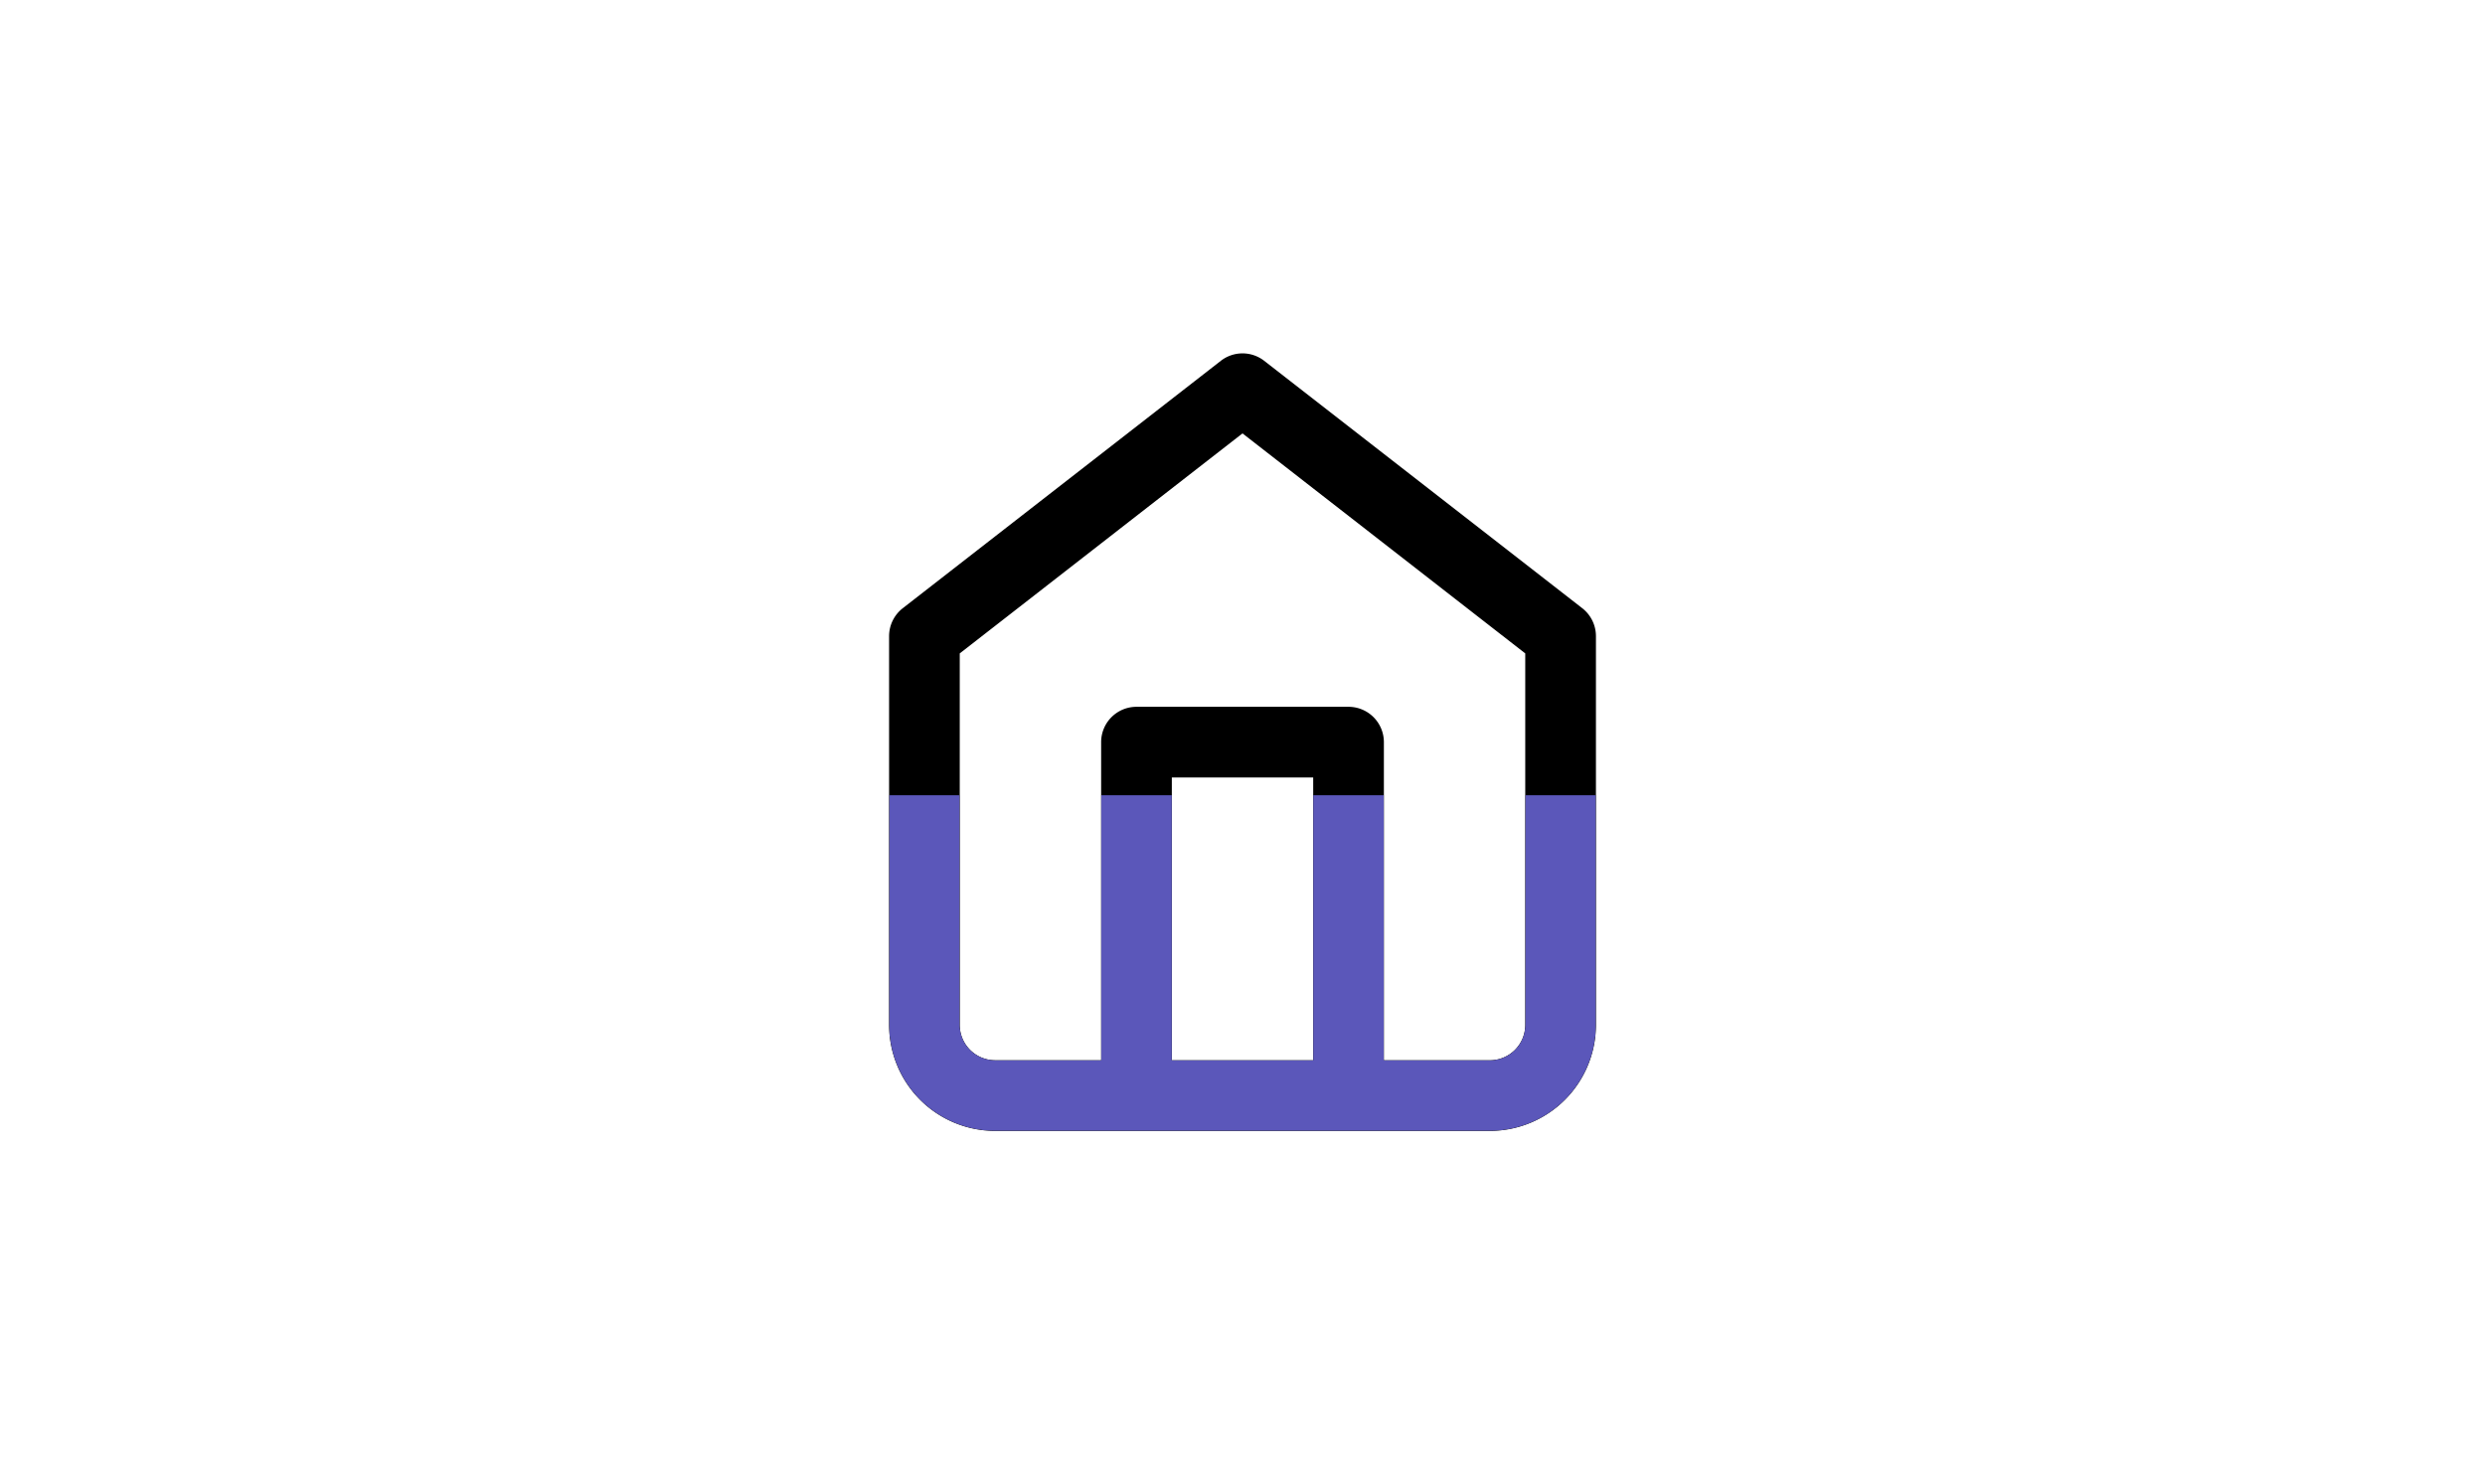 <svg xmlns="http://www.w3.org/2000/svg" xmlns:xlink="http://www.w3.org/1999/xlink" width="93.75" height="56" viewBox="0 0 93.75 56"><defs><style>.a{fill:rgba(0,0,0,0);}.b{clip-path:url(#a);}.c{fill:#5b57ba;}.d{filter:url(#b);}</style><clipPath id="a"><path d="M17.333,29.333H4a4,4,0,0,1-4-4V10.667A1.338,1.338,0,0,1,.515,9.614l12-9.334a1.333,1.333,0,0,1,1.637,0l12,9.334a1.338,1.338,0,0,1,.515,1.052V25.333a4,4,0,0,1-4,4Zm5.334-2.666A1.334,1.334,0,0,0,24,25.333V11.318l-10.667-8.3-10.667,8.3V25.333A1.334,1.334,0,0,0,4,26.666H8v-12a1.333,1.333,0,0,1,1.333-1.333h8a1.334,1.334,0,0,1,1.334,1.333v12Zm-6.667,0V16H10.667V26.666Z"/></clipPath><filter id="b" x="-29.125" y="-30" width="152" height="152" filterUnits="userSpaceOnUse"><feOffset dy="18" input="SourceAlpha"/><feGaussianBlur stdDeviation="20" result="c"/><feFlood flood-color="#6b67d2" flood-opacity="0.349"/><feComposite operator="in" in2="c"/><feComposite in="SourceGraphic"/></filter></defs><rect class="a" width="93.75" height="56"/><g transform="translate(30.875 12)"><rect class="a" width="32" height="32"/><path d="M17.333,29.333H4a4,4,0,0,1-4-4V10.667A1.338,1.338,0,0,1,.515,9.614l12-9.334a1.333,1.333,0,0,1,1.637,0l12,9.334a1.338,1.338,0,0,1,.515,1.052V25.333a4,4,0,0,1-4,4Zm5.334-2.666A1.334,1.334,0,0,0,24,25.333V11.318l-10.667-8.3-10.667,8.3V25.333A1.334,1.334,0,0,0,4,26.666H8v-12a1.333,1.333,0,0,1,1.333-1.333h8a1.334,1.334,0,0,1,1.334,1.333v12Zm-6.667,0V16H10.667V26.666Z" transform="translate(2.667 1.333)"/><g class="b" transform="translate(2.667 1.333)"><g class="d" transform="matrix(1, 0, 0, 1, -33.54, -13.33)"><rect class="c" width="32" height="32" transform="translate(30.88 12)"/></g></g></g></svg>